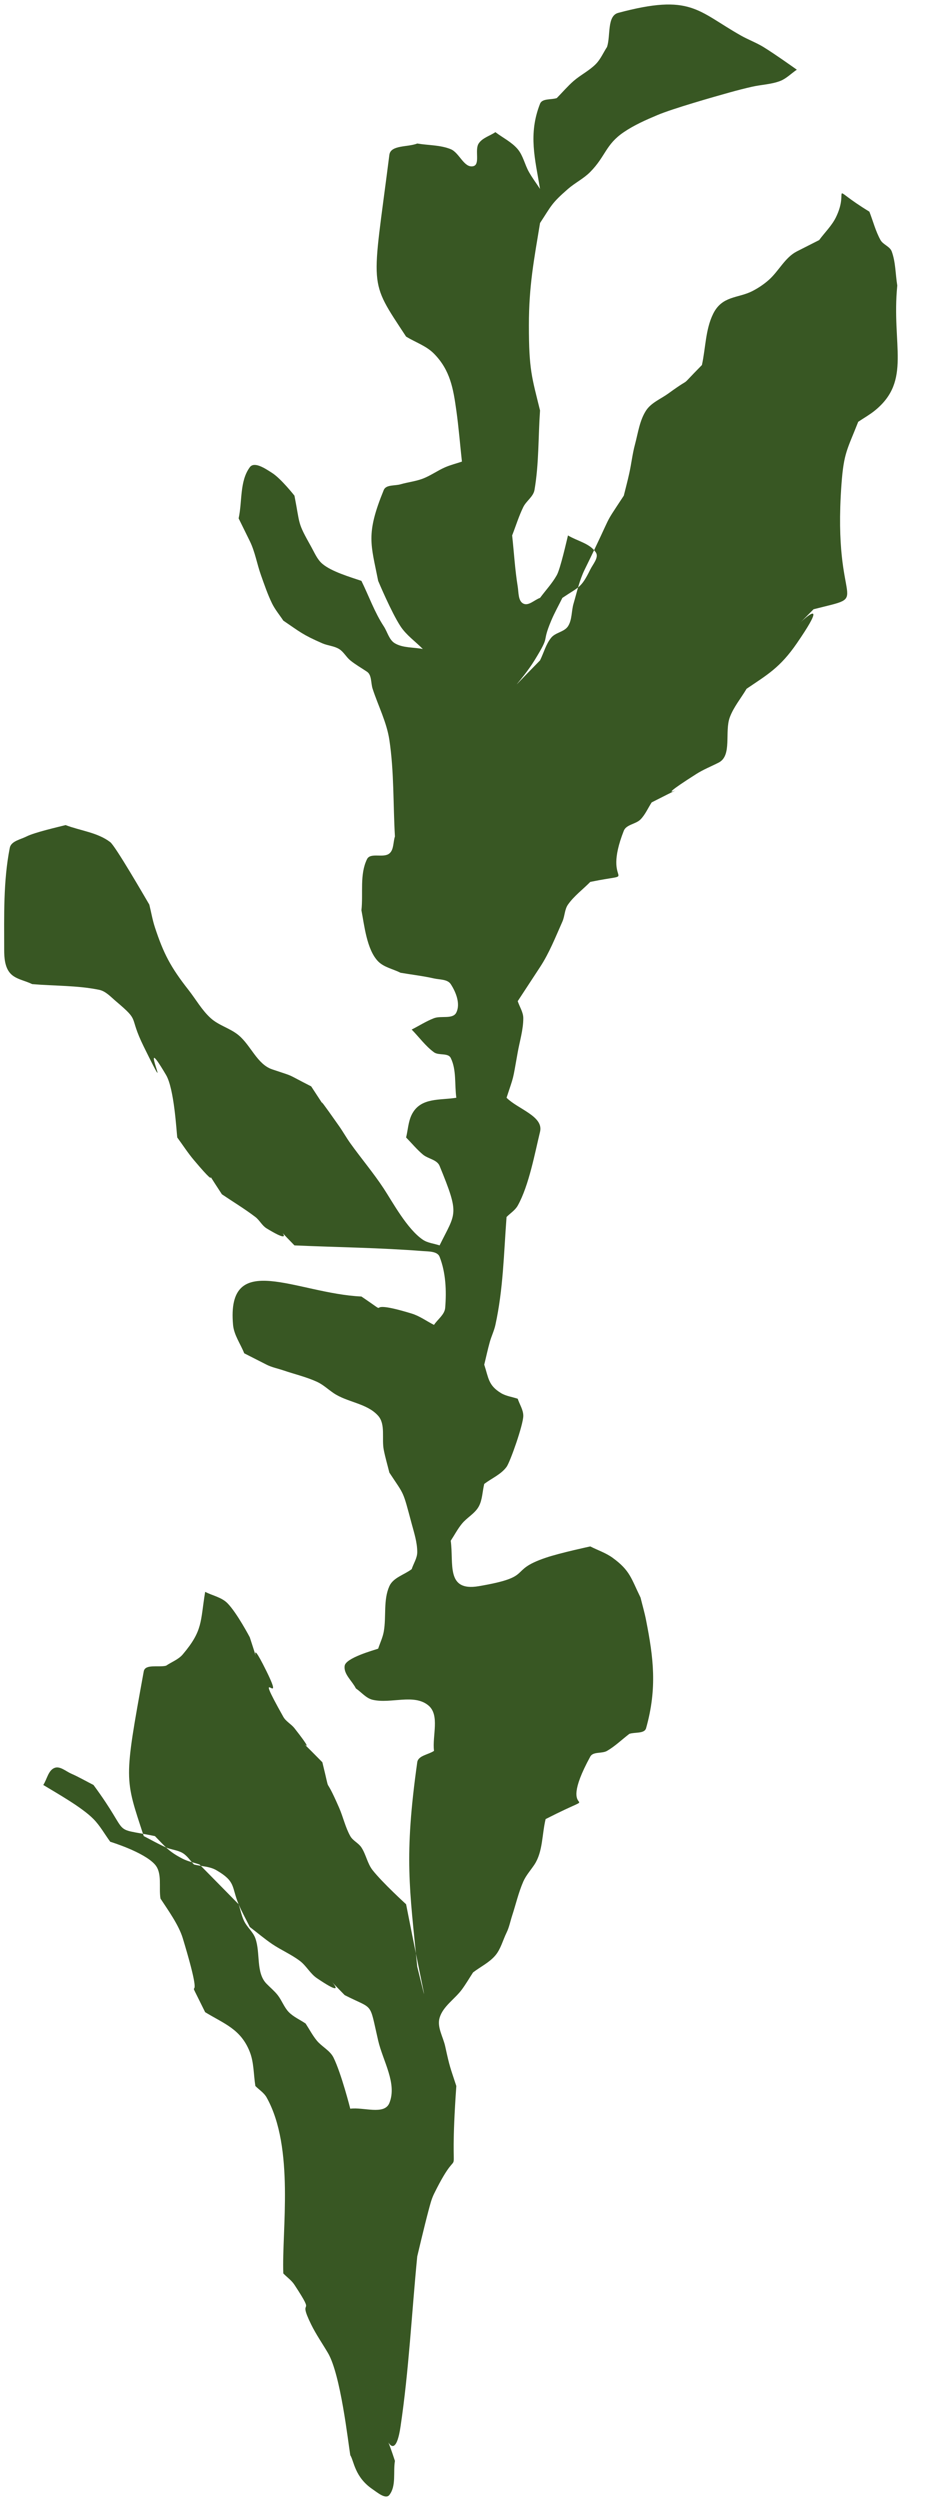 <svg width="40" height="108" xmlns="http://www.w3.org/2000/svg" xmlns:xlink="http://www.w3.org/1999/xlink" xml:space="preserve" overflow="hidden"><g transform="translate(-1020 -616)"><g><g><g><g><g><path d="M151.647 173.851 151.647 173.851C151.549 173.265 151.23 170.419 150.681 169.504 150.44 169.102 150.167 168.716 149.957 168.296 149.313 167.008 150.237 168.113 149.233 166.606 149.107 166.416 148.911 166.284 148.751 166.123 148.68 164.31 149.247 160.775 148.027 158.636 147.913 158.438 147.705 158.314 147.543 158.153 147.463 157.67 147.484 157.159 147.302 156.704 146.914 155.733 146.203 155.513 145.371 155.014 144.284 152.839 145.527 155.521 144.405 151.874 144.23 151.305 143.769 150.678 143.44 150.184 143.359 149.7 143.526 149.098 143.199 148.735 142.717 148.199 141.267 147.768 141.267 147.768 141.027 147.447 140.828 147.087 140.543 146.803 140.041 146.299 138.945 145.698 138.371 145.353 138.532 145.112 138.585 144.737 138.854 144.629 139.09 144.534 139.344 144.77 139.578 144.871 139.909 145.013 140.221 145.193 140.543 145.353 142.238 147.614 141.203 147.128 143.199 147.527 143.648 147.976 143.797 148.189 144.405 148.493 144.633 148.607 144.889 148.654 145.129 148.735L146.337 149.942 146.819 150.425C146.9 150.667 146.947 150.922 147.061 151.149 147.191 151.409 147.444 151.601 147.543 151.874 147.77 152.498 147.557 153.337 148.027 153.806 148.187 153.967 148.367 154.112 148.509 154.289 148.69 154.516 148.786 154.808 148.991 155.014 149.197 155.219 149.475 155.335 149.716 155.497 149.877 155.738 150.013 155.998 150.199 156.221 150.417 156.483 150.77 156.64 150.923 156.946 151.264 157.629 151.647 159.119 151.647 159.119 152.21 159.039 153.118 159.403 153.337 158.878 153.682 158.047 153.06 157.097 152.853 156.221 152.456 154.53 152.686 154.93 151.405 154.289 149.902 152.785 152.079 154.819 150.199 153.565 149.915 153.375 149.748 153.045 149.475 152.84 149.099 152.558 148.658 152.376 148.267 152.116 147.933 151.892 147.624 151.633 147.302 151.391 147.141 151.069 146.961 150.756 146.819 150.425 146.502 149.683 146.715 149.468 145.854 148.976 145.566 148.812 145.21 148.815 144.889 148.735 144.727 148.574 144.6 148.368 144.405 148.252 144.187 148.12 143.915 148.11 143.681 148.01 143.351 147.868 143.038 147.688 142.716 147.527 141.888 145.04 141.849 145.208 142.716 140.523 142.777 140.197 143.359 140.363 143.681 140.282 143.923 140.121 144.217 140.019 144.405 139.799 145.281 138.778 145.158 138.422 145.371 137.142 145.693 137.304 146.082 137.371 146.337 137.626 146.747 138.036 147.302 139.074 147.302 139.074 147.909 140.895 147.09 138.651 148.027 140.523 148.901 142.275 147.328 139.963 148.751 142.455 148.863 142.653 149.091 142.761 149.233 142.939 150.577 144.62 148.72 142.666 150.44 144.387 150.852 146.036 150.443 144.696 151.164 146.32 151.34 146.715 151.432 147.15 151.647 147.527 151.759 147.725 152.003 147.821 152.129 148.01 152.329 148.31 152.387 148.695 152.613 148.976 153.039 149.509 154.061 150.425 154.061 150.425 154.85 154.373 155.083 155.242 154.543 153.081 154.211 149.759 153.966 148.428 154.543 144.387 154.584 144.1 155.026 144.066 155.267 143.904 155.187 143.26 155.528 142.384 155.026 141.972 154.401 141.46 153.4 141.913 152.613 141.731 152.329 141.665 152.129 141.409 151.889 141.248 151.727 140.926 151.347 140.637 151.405 140.282 151.461 139.951 152.627 139.633 152.853 139.558 152.934 139.316 153.05 139.083 153.095 138.833 153.211 138.194 153.068 137.491 153.337 136.901 153.503 136.534 153.98 136.418 154.302 136.177 154.383 135.935 154.543 135.706 154.543 135.452 154.543 135.041 154.41 134.64 154.302 134.245 153.904 132.785 154.001 133.067 153.337 132.071 153.256 131.749 153.16 131.43 153.095 131.105 152.999 130.625 153.181 130.02 152.853 129.656 152.372 129.121 151.521 129.089 150.923 128.69 150.681 128.529 150.464 128.324 150.199 128.207 149.733 128 149.233 127.885 148.751 127.724 148.509 127.643 148.254 127.596 148.027 127.482L147.061 126.999C146.9 126.597 146.617 126.223 146.578 125.791 146.284 122.556 149.323 124.457 152.129 124.584 153.635 125.588 151.937 124.599 154.302 125.309 154.646 125.412 154.945 125.631 155.267 125.791 155.429 125.55 155.726 125.356 155.751 125.067 155.811 124.34 155.779 123.571 155.509 122.894 155.414 122.657 155.039 122.671 154.785 122.652 152.938 122.51 151.083 122.491 149.233 122.411 148.01 121.187 149.593 122.626 148.027 121.686 147.831 121.569 147.725 121.339 147.543 121.203 147.079 120.855 146.578 120.559 146.095 120.237 145.028 118.636 146.282 120.415 144.889 118.788 144.626 118.483 144.405 118.144 144.165 117.822 144.131 117.556 144.034 115.753 143.681 115.165 142.334 112.919 144.165 116.858 142.716 113.958 142.032 112.59 142.598 112.934 141.509 112.026 141.286 111.84 141.07 111.6 140.785 111.543 139.835 111.353 138.854 111.382 137.889 111.301 137.567 111.141 137.153 111.095 136.923 110.818 136.711 110.564 136.681 110.184 136.681 109.852 136.681 108.401 136.638 106.928 136.923 105.505 136.98 105.22 137.388 105.152 137.647 105.023 137.993 104.849 139.027 104.617 139.337 104.539 139.981 104.781 140.718 104.851 141.267 105.264 141.49 105.431 142.746 107.568 142.957 107.92 143.038 108.242 143.093 108.571 143.199 108.887 143.569 109.997 143.881 110.584 144.647 111.543 144.969 111.946 145.228 112.408 145.613 112.75 145.963 113.062 146.456 113.177 146.819 113.475 147.348 113.907 147.62 114.708 148.267 114.924 149.333 115.279 148.764 115.051 149.957 115.649 151.095 117.356 149.667 115.241 151.164 117.339 151.333 117.575 151.476 117.829 151.647 118.064 152.12 118.715 152.648 119.326 153.095 119.995 153.479 120.571 154.104 121.715 154.785 122.169 154.996 122.31 155.267 122.33 155.509 122.411 156.215 120.998 156.389 121.143 155.509 119.03 155.397 118.761 155.008 118.732 154.785 118.546 154.522 118.328 154.302 118.064 154.061 117.822 154.141 117.5 154.154 117.153 154.302 116.856 154.679 116.102 155.533 116.249 156.233 116.132 156.153 115.568 156.246 114.95 155.991 114.441 155.878 114.213 155.475 114.347 155.267 114.2 154.897 113.934 154.624 113.555 154.302 113.233 154.624 113.073 154.93 112.877 155.267 112.75 155.578 112.634 156.085 112.806 156.233 112.509 156.417 112.141 156.219 111.643 155.991 111.301 155.85 111.09 155.516 111.115 155.267 111.06 154.79 110.954 154.302 110.899 153.819 110.818 153.497 110.657 153.108 110.59 152.853 110.336 152.354 109.835 152.252 108.773 152.129 108.162 152.21 107.437 152.046 106.641 152.371 105.988 152.519 105.691 153.077 105.955 153.337 105.747 153.535 105.588 153.497 105.264 153.578 105.023 153.497 103.654 153.545 102.272 153.337 100.917 153.221 100.162 152.853 99.468 152.613 98.743 152.532 98.501 152.582 98.16 152.371 98.019 152.129 97.858 151.873 97.717 151.647 97.536 151.469 97.393 151.359 97.17 151.164 97.053 150.946 96.921 150.674 96.911 150.44 96.811 149.582 96.443 149.478 96.33 148.751 95.845 148.589 95.604 148.397 95.38 148.267 95.121 148.074 94.733 147.933 94.32 147.785 93.913 147.611 93.434 147.53 92.92 147.302 92.464L146.819 91.498C146.981 90.774 146.857 89.919 147.302 89.324 147.501 89.059 147.986 89.39 148.267 89.566 148.654 89.808 149.233 90.532 149.233 90.532 149.487 91.801 149.342 91.629 149.957 92.705 150.101 92.958 150.217 93.244 150.44 93.43 150.838 93.762 151.627 93.987 152.129 94.155 152.451 94.799 152.696 95.488 153.095 96.087 153.256 96.329 153.326 96.667 153.578 96.811 153.934 97.015 154.383 96.972 154.785 97.053 154.463 96.731 154.072 96.466 153.819 96.087 153.42 95.488 152.853 94.155 152.853 94.155 152.542 92.596 152.306 92.186 153.095 90.291 153.193 90.056 153.575 90.119 153.819 90.049 154.138 89.958 154.474 89.924 154.785 89.808 155.122 89.681 155.419 89.466 155.751 89.324 155.984 89.225 156.233 89.164 156.475 89.084 156.394 88.359 156.336 87.631 156.233 86.91 156.102 85.989 155.972 85.199 155.267 84.495 154.936 84.163 154.463 84.011 154.061 83.77 152.407 81.288 152.589 81.837 153.337 76.042 153.392 75.612 154.141 75.72 154.543 75.559 155.026 75.639 155.537 75.618 155.991 75.8 156.365 75.95 156.563 76.604 156.957 76.525 157.283 76.46 157.014 75.835 157.199 75.559 157.359 75.317 157.681 75.237 157.923 75.076 158.245 75.317 158.626 75.495 158.888 75.8 159.122 76.074 159.192 76.454 159.371 76.766 159.515 77.019 159.693 77.249 159.853 77.491 159.644 76.234 159.332 75.172 159.853 73.868 159.948 73.632 160.337 73.707 160.577 73.627 160.819 73.385 161.043 73.125 161.302 72.902 161.608 72.64 161.983 72.463 162.267 72.178 162.472 71.973 162.589 71.695 162.75 71.453 162.911 70.97 162.741 70.134 163.233 70.004 166.384 69.175 166.648 69.917 168.543 70.97 168.858 71.145 169.2 71.268 169.509 71.453 170.006 71.752 170.957 72.42 170.957 72.42 170.715 72.58 170.505 72.8 170.233 72.902 169.849 73.046 169.426 73.055 169.026 73.144 168.702 73.216 168.38 73.298 168.061 73.385 167.414 73.562 165.595 74.071 164.923 74.352 164.424 74.559 163.923 74.776 163.475 75.076 162.686 75.602 162.695 76.097 162.026 76.766 161.742 77.051 161.366 77.229 161.061 77.491 160.338 78.111 160.35 78.195 159.853 78.94 159.595 80.49 159.371 81.594 159.371 83.287 159.371 85.188 159.498 85.487 159.853 86.91 159.773 88.037 159.808 89.178 159.613 90.291 159.562 90.577 159.259 90.755 159.129 91.015 158.936 91.403 158.807 91.82 158.647 92.223 158.727 92.947 158.769 93.677 158.888 94.397 158.93 94.647 158.902 95.007 159.129 95.121 159.357 95.235 159.613 94.96 159.853 94.879 160.095 94.557 160.378 94.262 160.577 93.913 160.732 93.644 161.008 92.432 161.061 92.223 161.463 92.464 162.007 92.557 162.267 92.947 162.408 93.159 162.14 93.444 162.026 93.672 161.623 94.477 161.543 94.397 160.819 94.879 160.658 95.201 160.478 95.514 160.337 95.845 159.889 96.891 160.34 96.371 159.613 97.536 159.058 98.423 158.102 99.288 159.853 97.536 160.015 97.214 160.106 96.846 160.337 96.57 160.522 96.347 160.899 96.329 161.061 96.087 161.244 95.81 161.206 95.439 161.302 95.121 161.448 94.633 161.557 94.127 161.785 93.672 163.121 90.997 162.492 92.006 163.475 90.532 163.555 90.21 163.644 89.89 163.715 89.566 163.804 89.165 163.849 88.754 163.957 88.359 164.091 87.868 164.158 87.334 164.439 86.91 164.663 86.575 165.078 86.419 165.405 86.185 166.582 85.345 165.726 86.105 166.853 84.978 167.015 84.253 167.005 83.468 167.337 82.804 167.725 82.025 168.413 82.144 169.026 81.838 169.285 81.708 169.532 81.546 169.75 81.355 170.178 80.98 170.448 80.402 170.957 80.147L171.923 79.665C172.163 79.343 172.467 79.058 172.647 78.698 173.275 77.441 172.217 77.33 174.095 78.457 174.255 78.86 174.363 79.288 174.577 79.665 174.691 79.862 174.98 79.934 175.061 80.147 175.232 80.606 175.221 81.114 175.301 81.597 175.048 84.14 175.927 85.636 174.336 86.91 174.11 87.091 173.853 87.232 173.612 87.392 173.136 88.583 172.987 88.706 172.888 90.049 172.485 95.488 174.316 94.703 171.681 95.362 169.743 97.301 173.032 93.844 170.957 96.811 170.234 97.845 169.682 98.145 168.785 98.743 168.543 99.146 168.229 99.512 168.061 99.951 167.823 100.571 168.171 101.586 167.577 101.882 167.256 102.044 166.917 102.175 166.612 102.366 164.105 103.934 167.127 102.349 164.681 103.574 164.521 103.815 164.404 104.093 164.199 104.298 163.994 104.503 163.582 104.511 163.475 104.781 162.483 107.26 164.311 106.497 162.026 106.955 161.704 107.277 161.325 107.55 161.061 107.92 160.913 108.128 160.924 108.413 160.819 108.645 160.522 109.3 160.253 109.978 159.853 110.577L158.888 112.026C158.969 112.268 159.129 112.496 159.129 112.75 159.129 113.24 158.976 113.718 158.888 114.2 158.655 115.482 158.741 115.126 158.405 116.132 158.888 116.614 160.019 116.918 159.853 117.581 159.638 118.444 159.375 119.869 158.888 120.72 158.775 120.918 158.567 121.042 158.405 121.203 158.283 122.794 158.263 124.257 157.923 125.791 157.868 126.04 157.751 126.271 157.681 126.516 157.59 126.835 157.521 127.16 157.44 127.482 157.63 128.052 157.612 128.358 158.164 128.69 158.382 128.82 158.647 128.851 158.888 128.931 158.969 129.172 159.129 129.401 159.129 129.656 159.129 130.038 158.559 131.624 158.405 131.829 158.164 132.151 157.761 132.313 157.44 132.553 157.359 132.876 157.363 133.232 157.199 133.52 157.029 133.817 156.693 133.982 156.475 134.245 156.289 134.468 156.153 134.727 155.991 134.969 156.128 135.929 155.769 137.139 157.199 136.901 159.651 136.492 158.418 136.253 160.095 135.693 160.724 135.483 162.026 135.21 162.026 135.21 162.348 135.372 162.699 135.484 162.991 135.693 163.753 136.237 163.792 136.571 164.199 137.384 164.279 137.706 164.375 138.024 164.439 138.35 164.757 139.936 164.926 141.235 164.439 142.939 164.37 143.183 163.957 143.099 163.715 143.18 163.394 143.421 163.1 143.705 162.75 143.904 162.529 144.03 162.15 143.924 162.026 144.146 160.374 147.121 162.981 145.358 160.095 146.803 159.934 147.447 159.98 148.182 159.613 148.735 159.451 148.976 159.248 149.194 159.129 149.459 158.923 149.924 158.807 150.425 158.647 150.908 158.567 151.149 158.519 151.405 158.405 151.633 158.245 151.954 158.156 152.325 157.923 152.598 157.661 152.904 157.279 153.081 156.957 153.323 156.796 153.565 156.648 153.816 156.475 154.048 156.166 154.46 155.657 154.761 155.509 155.255 155.391 155.648 155.661 156.062 155.751 156.462 155.952 157.372 155.964 157.346 156.233 158.153 155.871 163.225 156.609 160.058 155.267 162.742 155.154 162.969 155.093 163.221 155.026 163.466 154.852 164.107 154.543 165.398 154.543 165.398 154.302 167.813 154.183 170.244 153.819 172.643 153.527 174.574 152.954 172.22 153.578 174.093 153.497 174.575 153.642 175.159 153.337 175.542 153.178 175.74 152.824 175.441 152.613 175.3 151.831 174.779 151.808 174.093 151.647 173.851Z" fill="#385723" fill-rule="evenodd" fill-opacity="1" transform="matrix(1 0 0 1.016 883.5 545.432)"/></g></g></g></g></g></g></svg>